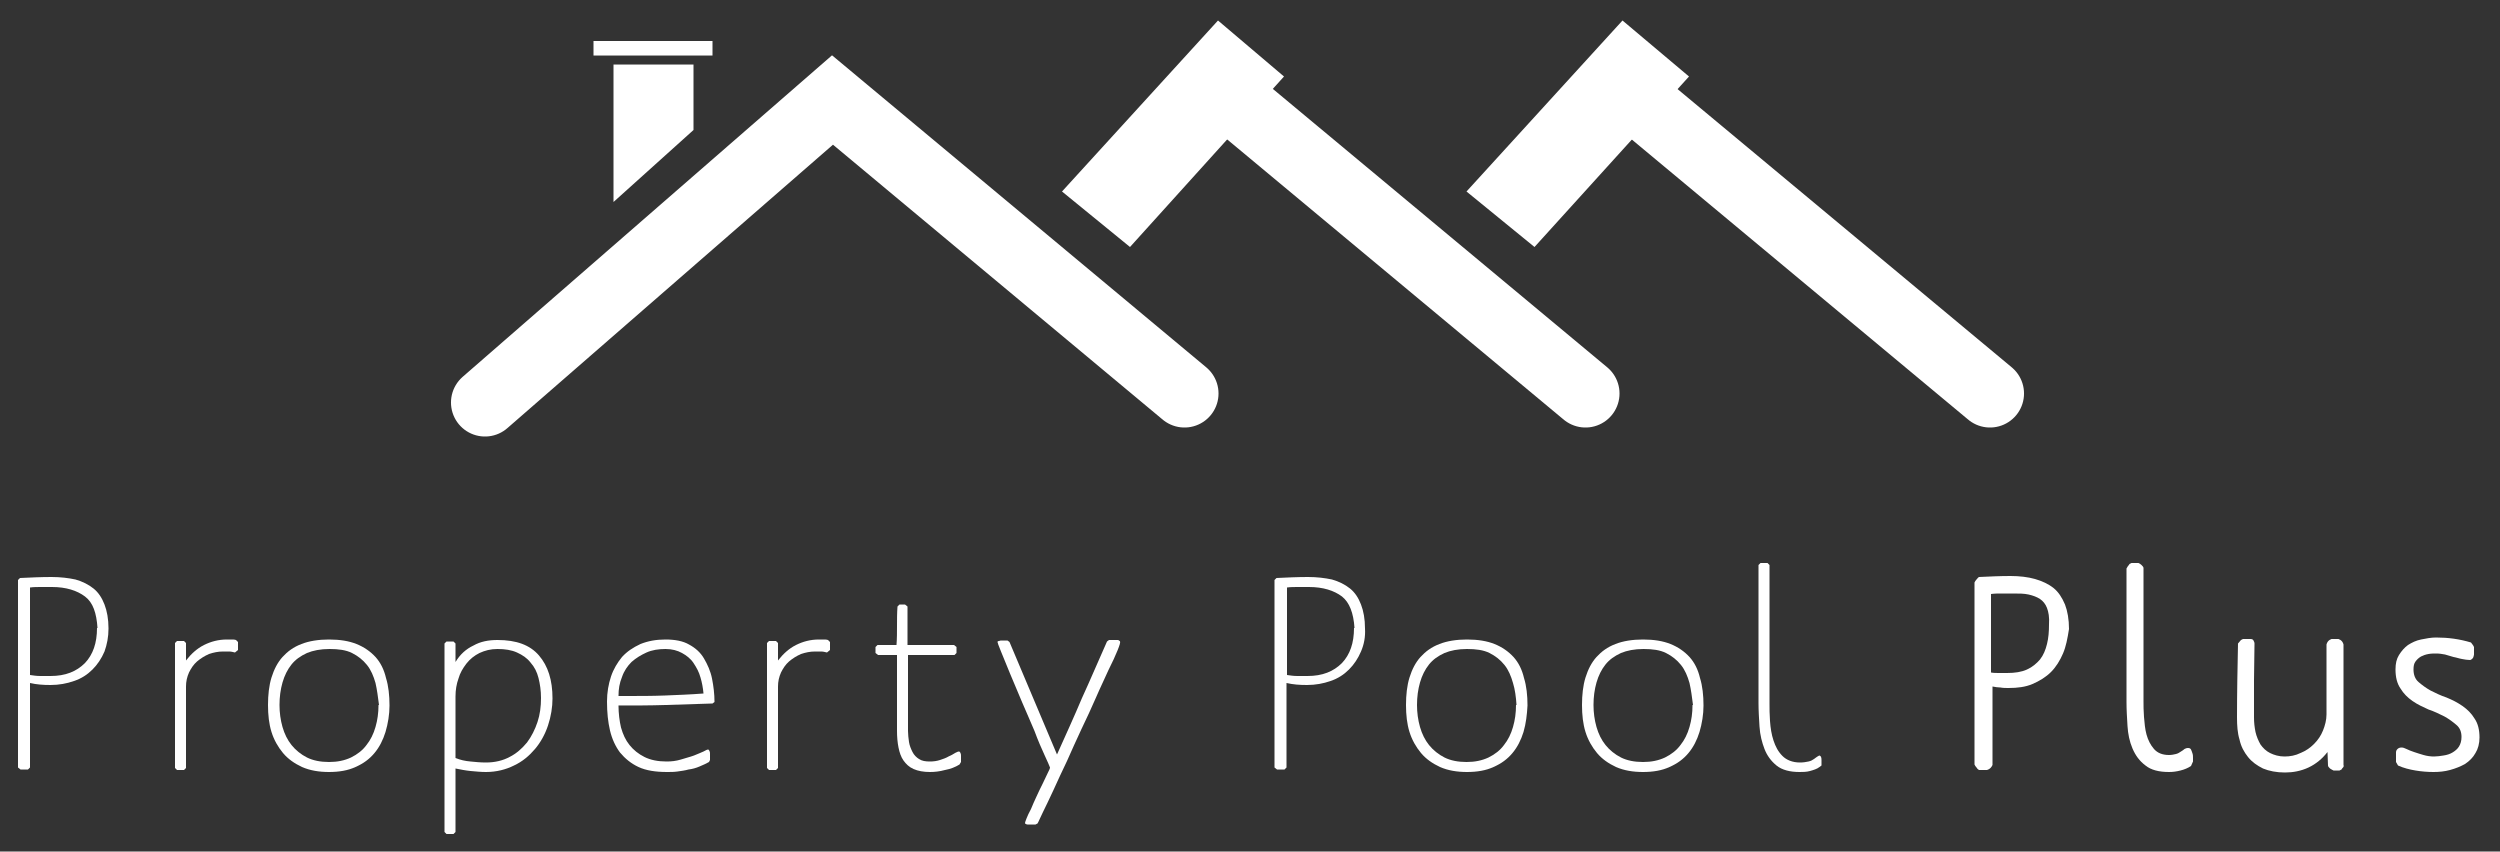<?xml version="1.0" encoding="utf-8"?>
<!-- Generator: Adobe Illustrator 25.2.3, SVG Export Plug-In . SVG Version: 6.00 Build 0)  -->
<svg version="1.1" id="Layer_1" xmlns="http://www.w3.org/2000/svg" xmlns:xlink="http://www.w3.org/1999/xlink" x="0px" y="0px"
	 viewBox="0 0 500 170.3" style="enable-background:new 0 0 500 170.3;" xml:space="preserve">
<rect x="0" y="0" width="500" height="170.3" fill="#333333" stroke="none"/>
<style type="text/css">
	.st0{fill:none;stroke:#FFFFFF;stroke-width:13.608;stroke-linecap:round;}
	.st1{fill:#FFFFFF;}
</style>
<line class="st0" x1="246.6" y1="20" x2="317.1" y2="78.7"/>
<polyline class="st0" points="97,80.5 166.5,20 236.9,78.7 "/>
<path class="st1" d="M20.9,130.3c-0.6,1.4-1.4,2.6-2.4,3.6c-1,1-2.2,1.8-3.7,2.3c-1.4,0.5-3,0.8-4.7,0.8c-1.5,0-2.8-0.1-4.1-0.4
	v16.9l-0.4,0.4H4.1l-0.5-0.4V116l0.4-0.4c2.1-0.1,4.2-0.2,6.3-0.2c1.8,0,3.4,0.2,4.8,0.5c1.4,0.4,2.6,1,3.6,1.8
	c1,0.8,1.7,1.9,2.2,3.2c0.5,1.3,0.8,2.9,0.8,4.8C21.7,127.4,21.4,128.9,20.9,130.3 M17,119.3c-1.6-1.2-3.8-1.9-6.6-1.9
	c-0.7,0-1.5,0-2.2,0c-0.7,0-1.5,0-2.2,0.1V135c0.7,0.1,1.3,0.2,2.1,0.2c0.7,0,1.4,0,2,0c3,0,5.2-0.9,6.9-2.6c1.6-1.7,2.4-4,2.4-7
	h0.1C19.3,122.6,18.6,120.5,17,119.3z"/>
<path class="st1" d="M47,130.5c-0.4-0.1-0.8-0.2-1.2-0.2c-0.4,0-0.8,0-1.2,0c-1,0-1.9,0.2-2.8,0.5c-0.9,0.4-1.7,0.9-2.4,1.5
	c-0.7,0.6-1.2,1.4-1.6,2.2c-0.4,0.9-0.6,1.8-0.6,2.8v16.3l-0.4,0.4h-1.4l-0.4-0.4v-25l0.4-0.4h1.4l0.4,0.4v3.5
	c1-1.3,2.2-2.4,3.6-3.1c1.4-0.7,2.9-1.1,4.6-1.1c0.3,0,0.6,0,0.9,0c0.3,0,0.6,0,0.9,0.1l0.4,0.4v1.6"/>
<path class="st1" d="M77.1,146.4c-0.5,1.6-1.2,3-2.2,4.2c-1,1.2-2.2,2.1-3.8,2.8c-1.5,0.7-3.3,1-5.3,1c-2,0-3.8-0.3-5.4-1
	c-1.5-0.7-2.8-1.6-3.8-2.8c-1-1.2-1.8-2.6-2.3-4.2c-0.5-1.6-0.7-3.4-0.7-5.4c0-2,0.2-3.9,0.7-5.5c0.5-1.6,1.2-3,2.2-4.1
	c1-1.1,2.2-2,3.8-2.6c1.5-0.6,3.4-0.9,5.5-0.9c2.2,0,4,0.3,5.5,0.9c1.5,0.6,2.8,1.5,3.8,2.6c1,1.1,1.7,2.5,2.1,4.2
	c0.5,1.6,0.7,3.5,0.7,5.5C77.9,142.9,77.6,144.7,77.1,146.4 M75.1,136.6c-0.4-1.4-0.9-2.6-1.7-3.6c-0.8-1-1.8-1.8-3-2.4
	c-1.2-0.6-2.7-0.8-4.5-0.8c-1.8,0-3.3,0.3-4.5,0.8c-1.3,0.6-2.3,1.3-3.1,2.3c-0.8,1-1.4,2.2-1.8,3.6c-0.4,1.4-0.6,2.9-0.6,4.5
	c0,1.5,0.2,3,0.6,4.4c0.4,1.4,1,2.6,1.8,3.6c0.8,1,1.9,1.9,3.1,2.5c1.2,0.6,2.7,0.9,4.4,0.9c1.7,0,3.1-0.3,4.4-0.9
	c1.2-0.6,2.3-1.4,3.1-2.5c0.8-1,1.4-2.2,1.8-3.6c0.4-1.4,0.6-2.8,0.6-4.4h0.1C75.6,139.4,75.4,137.9,75.1,136.6z"/>
<path class="st1" d="M109.6,145.1c-0.6,1.8-1.5,3.4-2.6,4.7c-1.2,1.4-2.5,2.5-4.2,3.3c-1.6,0.8-3.5,1.3-5.6,1.3c-1,0-2-0.1-3.1-0.2
	c-1-0.1-2-0.3-3-0.5v12.7l-0.4,0.4h-1.4l-0.4-0.4v-37.7l0.4-0.4h1.4l0.4,0.4v3.7c0.9-1.5,2.1-2.6,3.6-3.3c1.4-0.8,3-1.1,4.8-1.1
	c3.8,0,6.5,1,8.3,3.1c1.8,2.1,2.7,4.9,2.7,8.6C110.5,141.4,110.2,143.3,109.6,145.1 M107.7,135.6c-0.3-1.2-0.8-2.2-1.6-3.1
	c-0.7-0.9-1.6-1.5-2.7-2c-1.1-0.5-2.4-0.7-3.9-0.7c-1.4,0-2.5,0.3-3.6,0.8c-1,0.5-1.9,1.2-2.6,2.1c-0.7,0.9-1.3,1.9-1.6,3
	c-0.4,1.1-0.6,2.3-0.6,3.6v12.3c1,0.4,1.9,0.6,3,0.7c1,0.1,2,0.2,3.1,0.2c1.8,0,3.4-0.4,4.7-1.1c1.4-0.7,2.5-1.7,3.5-2.9
	c0.9-1.2,1.6-2.6,2.1-4.1c0.5-1.5,0.7-3.1,0.7-4.8C108.2,138.1,108,136.8,107.7,135.6z"/>
<path class="st1" d="M142.5,140.7c-3.1,0.1-6.3,0.2-9.4,0.3c-3.1,0.1-6.2,0.1-9.4,0.1c0,1.6,0.2,3.1,0.5,4.4
	c0.4,1.4,0.9,2.5,1.7,3.5c0.8,1,1.8,1.8,3,2.4c1.2,0.6,2.7,0.9,4.4,0.9c1,0,1.9-0.1,2.9-0.4c0.9-0.3,1.8-0.5,2.6-0.8
	c0.8-0.3,1.4-0.6,1.9-0.8c0.5-0.3,0.8-0.4,0.9-0.4c0.1,0,0.2,0.1,0.3,0.3c0.1,0.2,0.1,0.4,0.1,0.6c0,0.2,0,0.4,0,0.7
	c0,0.2,0,0.4,0,0.5l-0.2,0.4c-0.5,0.3-1.2,0.6-1.9,0.9c-0.7,0.3-1.4,0.5-2.2,0.6c-0.7,0.2-1.5,0.3-2.2,0.4c-0.7,0.1-1.4,0.1-2.1,0.1
	c-2.3,0-4.2-0.3-5.7-1c-1.5-0.7-2.7-1.7-3.7-2.9c-0.9-1.2-1.6-2.7-2-4.4c-0.4-1.7-0.6-3.6-0.6-5.8c0-1.8,0.3-3.5,0.8-5
	c0.5-1.5,1.3-2.8,2.2-3.9c1-1.1,2.2-1.9,3.7-2.6c1.5-0.6,3.1-0.9,5-0.9c1.9,0,3.5,0.3,4.7,1c1.3,0.7,2.3,1.6,3,2.8
	c0.7,1.2,1.3,2.5,1.6,4c0.3,1.5,0.5,3.1,0.5,4.7 M140.1,135.5c-0.3-1.1-0.8-2-1.4-2.9c-0.6-0.9-1.4-1.5-2.3-2
	c-0.9-0.5-2-0.8-3.3-0.8c-1.4,0-2.7,0.2-3.8,0.7c-1.1,0.5-2.1,1.1-3,1.9c-0.8,0.8-1.5,1.8-1.9,3c-0.5,1.2-0.7,2.4-0.7,3.8h1.6
	c2.6,0,5.1,0,7.7-0.1c2.5-0.1,5.1-0.2,7.7-0.4C140.6,137.6,140.4,136.5,140.1,135.5z"/>
<path class="st1" d="M165.4,130.5c-0.4-0.1-0.8-0.2-1.2-0.2c-0.4,0-0.8,0-1.2,0c-1,0-1.9,0.2-2.8,0.5c-0.9,0.4-1.7,0.9-2.4,1.5
	c-0.7,0.6-1.2,1.4-1.6,2.2c-0.4,0.9-0.6,1.8-0.6,2.8v16.3l-0.4,0.4h-1.4l-0.4-0.4v-25l0.4-0.4h1.4l0.4,0.4v3.5
	c1-1.3,2.2-2.4,3.6-3.1c1.4-0.7,2.9-1.1,4.6-1.1c0.3,0,0.6,0,0.9,0c0.3,0,0.6,0,0.9,0.1l0.4,0.4v1.6"/>
<path class="st1" d="M191.9,152.9c-0.8,0.5-1.8,0.9-2.9,1.1c-1.1,0.3-2.1,0.4-3,0.4c-1.3,0-2.4-0.2-3.3-0.6c-0.9-0.4-1.5-1-2-1.7
	c-0.5-0.7-0.8-1.6-1-2.6c-0.2-1-0.3-2.1-0.3-3.3v-15.2h-3.8l-0.5-0.4v-1.2l0.4-0.4h3.8c0.1-1.3,0.1-2.6,0.1-3.8c0-1.3,0-2.6,0.1-3.9
	l0.4-0.4h1.1l0.5,0.4v7.7h9.3l0.5,0.4v1.2l-0.4,0.4h-9.3v15.2c0,0.7,0.1,1.5,0.2,2.2c0.1,0.7,0.4,1.4,0.7,2c0.3,0.6,0.8,1.1,1.3,1.4
	c0.6,0.4,1.3,0.5,2.2,0.5c0.7,0,1.4-0.1,2-0.3c0.6-0.2,1.2-0.4,1.7-0.7c0.5-0.2,1-0.5,1.3-0.7c0.4-0.2,0.6-0.3,0.8-0.3
	c0.1,0,0.2,0.1,0.3,0.3c0.1,0.2,0.1,0.4,0.1,0.6c0,0.2,0,0.4,0,0.7c0,0.2,0,0.4,0,0.5"/>
<path class="st1" d="M223.5,130.1c-0.4,1-1,2.3-1.8,3.9c-0.7,1.6-1.6,3.4-2.5,5.5c-0.9,2.1-1.9,4.2-2.9,6.3c-1,2.2-2,4.3-2.9,6.4
	c-1,2.1-1.9,4-2.7,5.8c-0.8,1.7-1.5,3.2-2.1,4.4c-0.6,1.2-0.9,2-1.1,2.3l-0.4,0.2h-1.6c-0.1,0-0.2,0-0.3-0.1c-0.1,0-0.2-0.1-0.2-0.2
	c0-0.1,0.1-0.4,0.3-0.9c0.2-0.5,0.5-1.2,0.9-1.9c0.3-0.8,0.7-1.6,1.1-2.5c0.4-0.9,0.8-1.7,1.2-2.5c0.4-0.8,0.7-1.5,1-2.1
	c0.3-0.6,0.5-1,0.5-1.2c-0.1-0.3-0.5-1.2-1.1-2.5c-0.6-1.3-1.3-2.9-2-4.8c-0.8-1.8-1.6-3.8-2.5-5.8c-0.9-2.1-1.7-4-2.4-5.7
	c-0.7-1.7-1.3-3.2-1.8-4.4c-0.5-1.2-0.7-1.8-0.7-1.9c0-0.1,0.1-0.2,0.3-0.2c0.2-0.1,0.4-0.1,0.6-0.1c0.2,0,0.5,0,0.7,0
	c0.2,0,0.4,0,0.4,0l0.4,0.3l9.5,22.5c1.7-3.8,3.4-7.5,5-11.3c1.7-3.7,3.3-7.5,5-11.3l0.4-0.3h1.7c0.1,0,0.2,0,0.3,0.1
	c0.1,0.1,0.2,0.1,0.2,0.2C224.1,128.5,223.9,129.1,223.5,130.1"/>
<path class="st1" d="M272.2,130.3c-0.6,1.4-1.4,2.6-2.4,3.6c-1,1-2.2,1.8-3.7,2.3c-1.4,0.5-3,0.8-4.7,0.8c-1.5,0-2.8-0.1-4.1-0.4
	v16.9l-0.4,0.4h-1.5l-0.5-0.4V116l0.4-0.4c2.1-0.1,4.2-0.2,6.3-0.2c1.8,0,3.4,0.2,4.8,0.5c1.4,0.4,2.6,1,3.6,1.8
	c1,0.8,1.7,1.9,2.2,3.2c0.5,1.3,0.8,2.9,0.8,4.8C273.1,127.4,272.8,128.9,272.2,130.3 M268.4,119.3c-1.6-1.2-3.8-1.9-6.6-1.9
	c-0.7,0-1.5,0-2.2,0c-0.8,0-1.5,0-2.2,0.1V135c0.7,0.1,1.3,0.2,2.1,0.2c0.7,0,1.4,0,2,0c3,0,5.2-0.9,6.9-2.6c1.6-1.7,2.4-4,2.4-7
	h0.1C270.7,122.6,269.9,120.5,268.4,119.3z"/>
<path class="st1" d="M304.7,146.4c-0.5,1.6-1.2,3-2.2,4.2c-1,1.2-2.2,2.1-3.8,2.8c-1.5,0.7-3.3,1-5.3,1c-2,0-3.8-0.3-5.4-1
	c-1.5-0.7-2.8-1.6-3.8-2.8c-1-1.2-1.8-2.6-2.3-4.2c-0.5-1.6-0.7-3.4-0.7-5.4c0-2,0.2-3.9,0.7-5.5c0.5-1.6,1.2-3,2.2-4.1
	c1-1.1,2.2-2,3.8-2.6c1.5-0.6,3.4-0.9,5.5-0.9c2.2,0,4,0.3,5.5,0.9c1.5,0.6,2.8,1.5,3.8,2.6c1,1.1,1.7,2.5,2.1,4.2
	c0.5,1.6,0.7,3.5,0.7,5.5C305.4,142.9,305.2,144.7,304.7,146.4 M302.6,136.6c-0.4-1.4-0.9-2.6-1.7-3.6c-0.8-1-1.8-1.8-3-2.4
	c-1.2-0.6-2.7-0.8-4.5-0.8c-1.8,0-3.3,0.3-4.5,0.8c-1.3,0.6-2.3,1.3-3.1,2.3c-0.8,1-1.4,2.2-1.8,3.6c-0.4,1.4-0.6,2.9-0.6,4.5
	c0,1.5,0.2,3,0.6,4.4c0.4,1.4,1,2.6,1.8,3.6c0.8,1,1.9,1.9,3.1,2.5c1.2,0.6,2.7,0.9,4.4,0.9s3.1-0.3,4.4-0.9
	c1.2-0.6,2.3-1.4,3.1-2.5c0.8-1,1.4-2.2,1.8-3.6c0.4-1.4,0.6-2.8,0.6-4.4h0.1C303.2,139.4,303,137.9,302.6,136.6z"/>
<path class="st1" d="M339.9,146.4c-0.5,1.6-1.2,3-2.2,4.2c-1,1.2-2.2,2.1-3.8,2.8c-1.5,0.7-3.3,1-5.3,1c-2,0-3.8-0.3-5.4-1
	c-1.5-0.7-2.8-1.6-3.8-2.8c-1-1.2-1.8-2.6-2.3-4.2c-0.5-1.6-0.7-3.4-0.7-5.4c0-2,0.2-3.9,0.7-5.5c0.5-1.6,1.2-3,2.2-4.1
	c1-1.1,2.2-2,3.8-2.6c1.5-0.6,3.4-0.9,5.5-0.9c2.2,0,4,0.3,5.5,0.9c1.5,0.6,2.8,1.5,3.8,2.6c1,1.1,1.7,2.5,2.1,4.2
	c0.5,1.6,0.7,3.5,0.7,5.5C340.7,142.9,340.4,144.7,339.9,146.4 M337.9,136.6c-0.4-1.4-0.9-2.6-1.7-3.6c-0.8-1-1.8-1.8-3-2.4
	c-1.2-0.6-2.7-0.8-4.5-0.8c-1.8,0-3.3,0.3-4.5,0.8c-1.3,0.6-2.3,1.3-3.1,2.3c-0.8,1-1.4,2.2-1.8,3.6c-0.4,1.4-0.6,2.9-0.6,4.5
	c0,1.5,0.2,3,0.6,4.4c0.4,1.4,1,2.6,1.8,3.6c0.8,1,1.9,1.9,3.1,2.5c1.2,0.6,2.7,0.9,4.4,0.9c1.7,0,3.1-0.3,4.4-0.9
	c1.2-0.6,2.3-1.4,3.1-2.5c0.8-1,1.4-2.2,1.8-3.6c0.4-1.4,0.6-2.8,0.6-4.4h0.1C338.4,139.4,338.2,137.9,337.9,136.6z"/>
<path class="st1" d="M363.9,153.4c-0.5,0.4-1.2,0.6-1.9,0.8c-0.7,0.2-1.5,0.2-2.1,0.2c-1.9,0-3.5-0.4-4.6-1.3
	c-1.1-0.9-1.9-2-2.4-3.3c-0.5-1.3-0.9-2.8-1-4.5c-0.1-1.6-0.2-3.2-0.2-4.7V113l0.4-0.4h1.4l0.4,0.4c0,4.6,0,9.2,0,13.8
	c0,4.6,0,9.2,0,13.8c0,1.1,0,2.3,0.1,3.6c0.1,1.4,0.3,2.7,0.7,3.9c0.4,1.2,0.9,2.2,1.8,3.1c0.8,0.8,2,1.3,3.5,1.3
	c0.7,0,1.2-0.1,1.7-0.2c0.5-0.1,0.8-0.3,1.1-0.5c0.3-0.2,0.5-0.4,0.7-0.5c0.2-0.1,0.3-0.2,0.4-0.2c0.3,0.1,0.4,0.4,0.4,0.9
	c0,0.5,0,0.9,0,1.1"/>
<path class="st1" d="M412.6,130.7c-0.6,1.4-1.4,2.7-2.4,3.7c-1,1-2.3,1.8-3.7,2.4c-1.4,0.6-3,0.8-4.8,0.8c-0.5,0-1.1,0-1.6-0.1
	c-0.5,0-1.1-0.1-1.6-0.2V153c-0.1,0.2-0.2,0.4-0.4,0.6c-0.2,0.2-0.4,0.3-0.7,0.4h-1.6c-0.2-0.1-0.4-0.3-0.5-0.5
	c-0.2-0.2-0.3-0.4-0.4-0.6v-36.4c0.1-0.2,0.2-0.4,0.4-0.6c0.2-0.2,0.3-0.4,0.5-0.5c2.1-0.1,4.2-0.2,6.3-0.2c1.8,0,3.5,0.2,4.9,0.6
	c1.4,0.4,2.7,1,3.7,1.8c1,0.8,1.7,1.9,2.3,3.3c0.5,1.3,0.8,3,0.8,4.9C413.5,127.7,413.2,129.3,412.6,130.7 M409.4,121.6
	c-0.3-0.8-0.8-1.4-1.4-1.8c-0.6-0.4-1.4-0.7-2.3-0.9c-0.9-0.2-1.9-0.2-3.1-0.2c-0.7,0-1.5,0-2.2,0c-0.7,0-1.5,0-2.2,0.1v15.7
	c0.5,0.1,1.1,0.1,1.6,0.1c0.5,0,1.1,0,1.6,0c1.6,0,2.9-0.2,4-0.7c1.1-0.5,1.9-1.2,2.6-2c0.7-0.9,1.1-1.9,1.4-3.1
	c0.3-1.2,0.4-2.5,0.4-3.9C409.9,123.4,409.7,122.4,409.4,121.6z"/>
<path class="st1" d="M438.2,153.2c-0.6,0.4-1.3,0.7-2.1,0.9c-0.8,0.2-1.5,0.3-2.3,0.3c-2,0-3.6-0.4-4.7-1.3c-1.2-0.9-2-2-2.6-3.4
	c-0.6-1.4-0.9-2.9-1-4.5c-0.1-1.7-0.2-3.2-0.2-4.8v-26.7c0.1-0.2,0.2-0.3,0.3-0.5c0.1-0.1,0.2-0.2,0.3-0.4l0.4-0.2h1.4
	c0.2,0.1,0.4,0.2,0.6,0.4c0.2,0.2,0.4,0.4,0.4,0.6c0,4.5,0,8.9,0,13.3c0,4.4,0,8.9,0,13.3c0,0.9,0,2,0.1,3.2
	c0.1,1.2,0.2,2.4,0.5,3.5c0.3,1.1,0.8,2.1,1.5,2.9c0.7,0.8,1.7,1.2,3,1.2c0.5,0,1-0.1,1.4-0.2c0.4-0.1,0.7-0.3,1-0.5
	c0.3-0.2,0.5-0.3,0.7-0.5c0.2-0.1,0.4-0.2,0.7-0.2c0.3,0,0.5,0.1,0.6,0.3c0.1,0.2,0.2,0.5,0.3,0.8c0.1,0.3,0.1,0.6,0.1,0.9
	c0,0.3,0,0.5,0,0.7"/>
<path class="st1" d="M468.6,153.5c-0.1,0.1-0.2,0.2-0.3,0.4l-0.4,0.2h-1.2c-0.2-0.1-0.4-0.2-0.7-0.4c-0.2-0.2-0.4-0.4-0.4-0.6
	l-0.1-2.7c-1,1.3-2.3,2.4-3.8,3.1c-1.5,0.7-3.1,1-4.7,1c-1.7,0-3.2-0.3-4.4-0.8c-1.2-0.6-2.2-1.3-3-2.3c-0.8-1-1.4-2.1-1.7-3.5
	c-0.4-1.3-0.5-2.8-0.5-4.4c0-4.9,0.1-9.9,0.2-14.8l0.6-0.7l0.4-0.2h1.5c0.3,0,0.5,0.1,0.6,0.3c0.1,0.2,0.2,0.4,0.2,0.6
	c0,2.5-0.1,4.9-0.1,7.4c0,2.4,0,4.9,0,7.4c0,1,0.1,1.9,0.3,2.9c0.2,0.9,0.6,1.8,1,2.5c0.5,0.7,1.1,1.3,1.9,1.7
	c0.8,0.4,1.8,0.7,2.9,0.7c1.1,0,2.2-0.2,3.2-0.7c1-0.4,1.9-1,2.7-1.8c0.8-0.8,1.4-1.7,1.8-2.7c0.4-1,0.7-2.1,0.7-3.2
	c0-1.2,0-2.3,0-3.5c0-1.2,0-2.4,0-3.5v-7c0.1-0.4,0.3-0.7,0.6-0.9l0.4-0.2h1.4l0.4,0.2c0.3,0.2,0.5,0.5,0.6,0.9V153
	C468.8,153.2,468.7,153.4,468.6,153.5"/>
<path class="st1" d="M495.1,150.6c-0.5,0.9-1.2,1.6-2.1,2.2c-0.9,0.5-1.9,0.9-3,1.2c-1.1,0.3-2.2,0.4-3.3,0.4
	c-1.2,0-2.4-0.1-3.6-0.3c-1.2-0.2-2.4-0.5-3.5-1l-0.4-0.7v-1.9c0-0.3,0.1-0.5,0.3-0.7c0.2-0.2,0.5-0.3,0.8-0.3c0.3,0,0.6,0.1,1,0.3
	c0.4,0.2,0.9,0.4,1.5,0.6c0.6,0.2,1.2,0.4,1.9,0.6c0.7,0.2,1.4,0.3,2.1,0.3c0.6,0,1.3-0.1,1.9-0.2c0.7-0.1,1.3-0.3,1.8-0.6
	c0.5-0.3,1-0.7,1.3-1.2c0.3-0.5,0.5-1.1,0.5-1.9c0-1-0.3-1.8-1-2.4c-0.7-0.6-1.5-1.2-2.4-1.7c-1-0.5-2-1-3.2-1.4
	c-1.1-0.5-2.2-1-3.2-1.7c-1-0.7-1.8-1.5-2.4-2.5c-0.7-1-1-2.3-1-3.8c0-1.2,0.2-2.1,0.7-2.9c0.5-0.8,1.1-1.5,1.8-2
	c0.8-0.5,1.6-0.9,2.6-1.1c1-0.2,2-0.4,3-0.4c2.4,0,4.7,0.3,7,1c0.1,0.1,0.2,0.3,0.3,0.4c0.1,0.1,0.2,0.3,0.3,0.5v1.5
	c0,0.2-0.1,0.4-0.2,0.7c-0.2,0.2-0.4,0.4-0.6,0.4c-0.5,0-1.1-0.1-1.6-0.2c-0.6-0.1-1.1-0.3-1.7-0.4c-0.6-0.2-1.1-0.3-1.7-0.5
	c-0.6-0.1-1.1-0.2-1.7-0.2c-0.5,0-1.1,0-1.6,0.1c-0.6,0.1-1.1,0.3-1.5,0.5c-0.5,0.3-0.8,0.6-1.1,1c-0.3,0.4-0.4,0.9-0.4,1.6
	c0,1,0.3,1.9,1,2.5c0.7,0.6,1.5,1.2,2.4,1.7c1,0.5,2,1,3.2,1.4c1.2,0.5,2.2,1,3.2,1.7c1,0.7,1.8,1.5,2.4,2.5c0.7,1,1,2.3,1,3.8
	C495.9,148.7,495.6,149.8,495.1,150.6"/>
<path class="st1" d="M118.7,11.1h23.8V8.2h-23.8V11.1z M122.7,40.4V12.9h16V26"/>
<polyline class="st1" points="243.6,4.1 212.4,38.3 226,49.4 256.8,15.3 "/>
<line class="st0" x1="327.5" y1="20" x2="398" y2="78.7"/>
<polyline class="st1" points="324.5,4.1 293.3,38.3 306.9,49.4 337.8,15.3 "/>
</svg>
